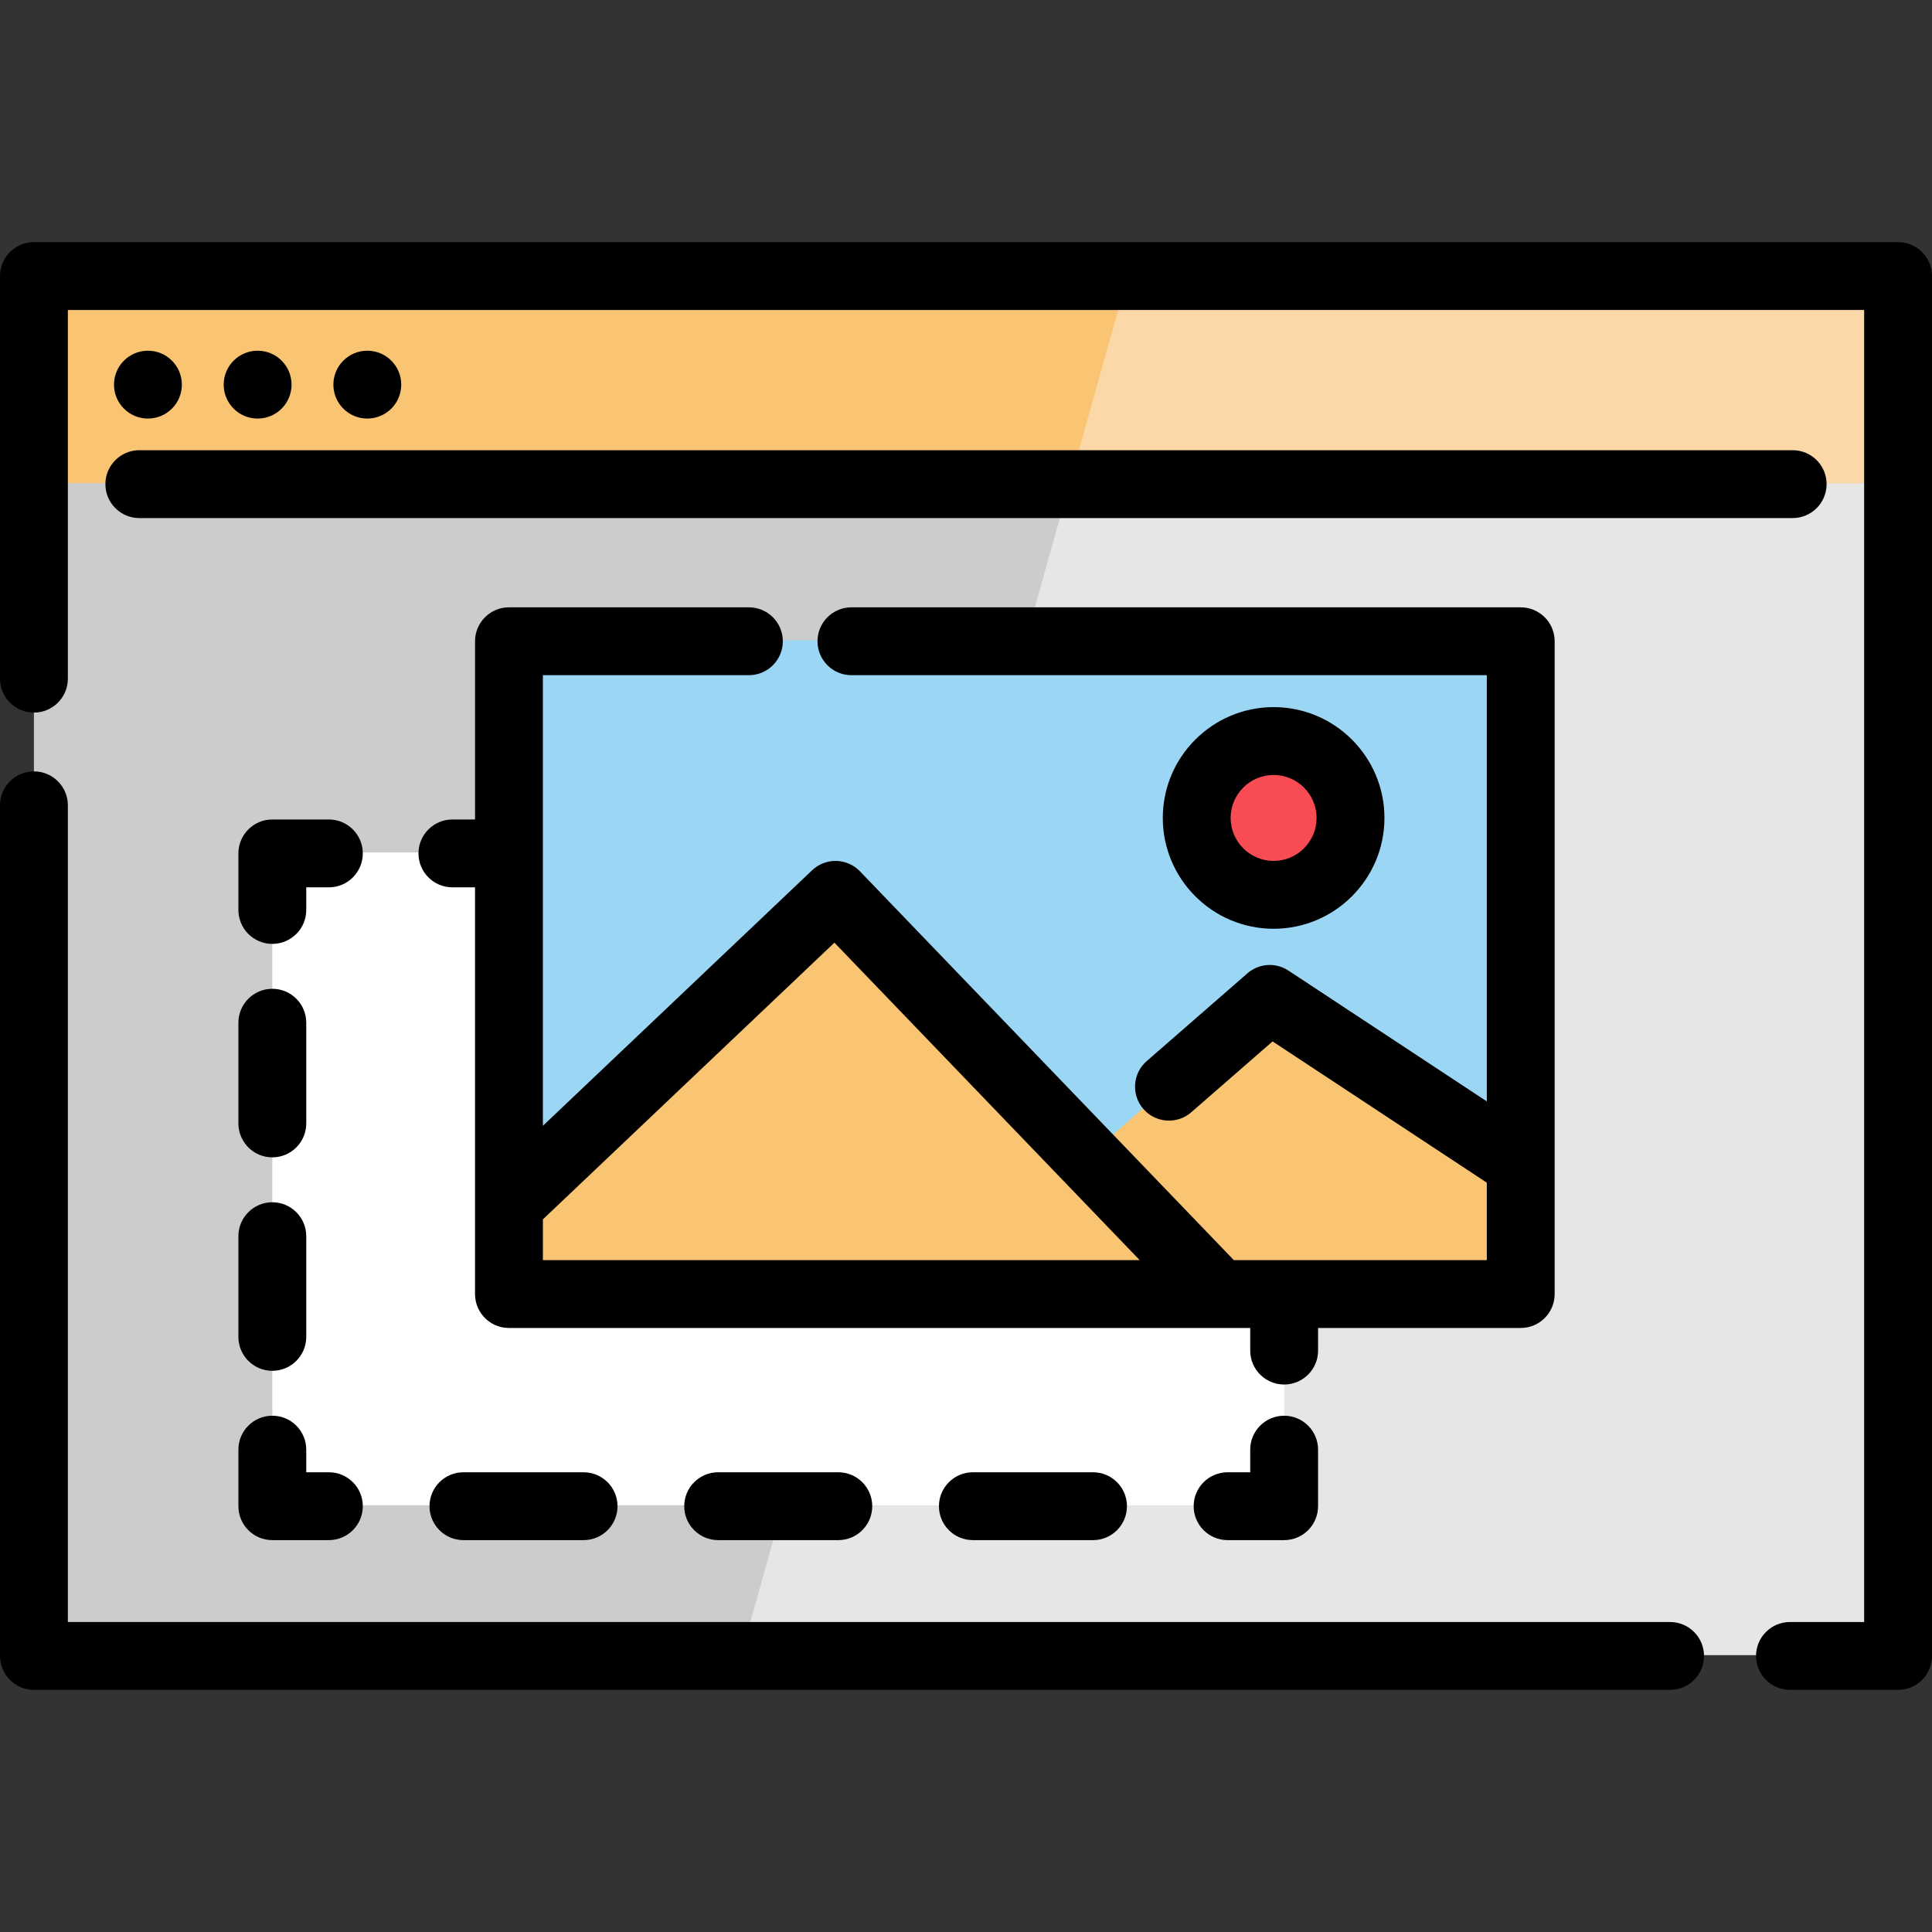 <?xml version="1.0" encoding="iso-8859-1"?>
<!-- Generator: Adobe Illustrator 19.0.0, SVG Export Plug-In . SVG Version: 6.00 Build 0)  -->
<svg version="1.1" id="Layer_1" xmlns="http://www.w3.org/2000/svg" xmlns:xlink="http://www.w3.org/1999/xlink" x="0px" y="0px"
	 viewBox="0 0 512 512" style="enable-background:new 0 0 512 512;" xml:space="preserve">
<rect x="0" y="0" width="512" height="512" fill="#333333" stroke="none"/>
<rect x="8.994" y="72.894" style="fill:#CCCCCC;" width="494.015" height="365.686"/>
<polygon style="fill:#E6E6E6;" points="503.009,72.894 503.009,438.58 196.399,438.58 298.93,72.894 "/>
<rect x="8.994" y="72.894" style="fill:#F9C573;" width="494.015" height="55.144"/>
<polygon style="fill:#FCD8A9;" points="503.009,72.894 503.009,128.038 283.466,128.038 298.93,72.894 "/>
<rect x="72.166" y="225.898" style="fill:#FFFFFF;" width="268.142" height="172.995"/>
<rect x="134.874" y="169.675" style="fill:#9BD7F4;" width="268.142" height="172.995"/>
<circle style="fill:#F94B54;" cx="337.527" cy="216.499" r="20.379"/>
<g>
	<polygon style="fill:#F9C573;" points="403.01,308.313 403.01,342.67 323.148,342.67 288.311,306.443 336.49,264.45 	"/>
	<polygon style="fill:#F9C573;" points="288.311,306.443 323.148,342.67 134.88,342.67 134.88,319.018 221.42,236.878 	"/>
</g>
<path d="M503.009,64.167H8.991C4.025,64.167,0,68.193,0,73.158v106.691c0,4.965,4.025,8.991,8.991,8.991s8.991-4.025,8.991-8.991
	v-97.7h476.037v347.702h-19.661c-4.965,0-8.991,4.026-8.991,8.991c0,4.965,4.026,8.991,8.991,8.991h28.652
	c4.965,0,8.991-4.025,8.991-8.991V73.158C512,68.193,507.975,64.167,503.009,64.167z"/>
<path d="M442.59,429.852H17.982V213.415c0-4.965-4.025-8.991-8.991-8.991S0,208.449,0,213.415v225.427
	c0,4.965,4.025,8.991,8.991,8.991H442.59c4.965,0,8.991-4.025,8.991-8.991C451.581,433.877,447.555,429.852,442.59,429.852z"/>
<path d="M36.925,137.293h438.152c4.965,0,8.991-4.025,8.991-8.991c0-4.965-4.025-8.991-8.991-8.991H36.925
	c-4.965,0-8.991,4.025-8.991,8.991C27.934,133.267,31.959,137.293,36.925,137.293z"/>
<circle cx="39.202" cy="101.932" r="8.991"/>
<circle cx="97.34" cy="101.932" r="8.991"/>
<circle cx="68.273" cy="101.932" r="8.991"/>
<path d="M349.301,351.925h53.709c4.965,0,8.991-4.025,8.991-8.991V169.939c0-4.965-4.025-8.991-8.991-8.991H225.636
	c-4.965,0-8.991,4.025-8.991,8.991s4.025,8.991,8.991,8.991h168.383v112.95l-52.579-34.671c-3.372-2.224-7.814-1.925-10.857,0.728
	l-26.702,23.273c-3.744,3.263-4.133,8.942-0.87,12.685s8.942,4.133,12.685,0.87l21.55-18.782l56.773,37.436v20.525h-67.044
	L227.9,230.912c-3.426-3.563-9.085-3.692-12.67-0.29l-71.359,67.732V178.93h54.593c4.965,0,8.991-4.025,8.991-8.991
	s-4.025-8.991-8.991-8.991H134.88c-4.965,0-8.991,4.025-8.991,8.991v47.232h-5.997c-4.965,0-8.991,4.025-8.991,8.991
	s4.025,8.991,8.991,8.991h5.997v107.782c0,4.965,4.025,8.991,8.991,8.991h196.44v5.994c0,4.965,4.025,8.991,8.991,8.991
	c4.965,0,8.991-4.025,8.991-8.991L349.301,351.925L349.301,351.925z M143.871,323.145l77.26-73.331l80.898,84.13H143.871V323.145z"
	/>
<path d="M340.31,375.182c-4.965,0-8.991,4.025-8.991,8.991v5.994h-5.994c-4.965,0-8.991,4.025-8.991,8.991
	c0,4.965,4.025,8.991,8.991,8.991h14.985c4.965,0,8.991-4.025,8.991-8.991v-14.985C349.301,379.208,345.276,375.182,340.31,375.182z
	"/>
<path d="M190.319,390.166c-4.965,0-8.991,4.025-8.991,8.991s4.025,8.991,8.991,8.991h31.842c4.965,0,8.991-4.025,8.991-8.991
	s-4.025-8.991-8.991-8.991H190.319z"/>
<path d="M257.822,390.166c-4.965,0-8.991,4.025-8.991,8.991s4.025,8.991,8.991,8.991h31.842c4.965,0,8.991-4.025,8.991-8.991
	s-4.025-8.991-8.991-8.991H257.822z"/>
<path d="M122.816,390.166c-4.965,0-8.991,4.025-8.991,8.991s4.025,8.991,8.991,8.991h31.842c4.965,0,8.991-4.025,8.991-8.991
	s-4.025-8.991-8.991-8.991H122.816z"/>
<path d="M63.178,399.156c0,4.965,4.025,8.991,8.991,8.991h14.985c4.965,0,8.991-4.025,8.991-8.991s-4.025-8.991-8.991-8.991h-5.994
	v-5.994c0-4.965-4.025-8.991-8.991-8.991c-4.965,0-8.991,4.026-8.991,8.991C63.178,384.172,63.178,399.156,63.178,399.156z"/>
<path d="M63.178,354.286c0,4.965,4.025,8.991,8.991,8.991s8.991-4.025,8.991-8.991v-26.684c0-4.965-4.025-8.991-8.991-8.991
	c-4.965,0-8.991,4.025-8.991,8.991C63.178,327.603,63.178,354.286,63.178,354.286z"/>
<path d="M72.169,306.707c4.965,0,8.991-4.025,8.991-8.991v-26.684c0-4.965-4.025-8.991-8.991-8.991
	c-4.965,0-8.991,4.026-8.991,8.991v26.684C63.178,302.681,67.203,306.707,72.169,306.707z"/>
<path d="M87.153,217.171H72.169c-4.965,0-8.991,4.025-8.991,8.991v14.985c0,4.965,4.025,8.991,8.991,8.991
	c4.965,0,8.991-4.025,8.991-8.991v-5.994h5.994c4.965,0,8.991-4.025,8.991-8.991S92.119,217.171,87.153,217.171z"/>
<path d="M366.891,216.763c0-16.194-13.176-29.37-29.37-29.37s-29.37,13.176-29.37,29.37s13.176,29.37,29.37,29.37
	S366.891,232.958,366.891,216.763z M326.132,216.763c0-6.279,5.109-11.388,11.388-11.388c6.279,0,11.388,5.109,11.388,11.388
	c0,6.279-5.109,11.388-11.388,11.388C331.242,228.151,326.132,223.043,326.132,216.763z"/>
<g>
</g>
<g>
</g>
<g>
</g>
<g>
</g>
<g>
</g>
<g>
</g>
<g>
</g>
<g>
</g>
<g>
</g>
<g>
</g>
<g>
</g>
<g>
</g>
<g>
</g>
<g>
</g>
<g>
</g>
</svg>
